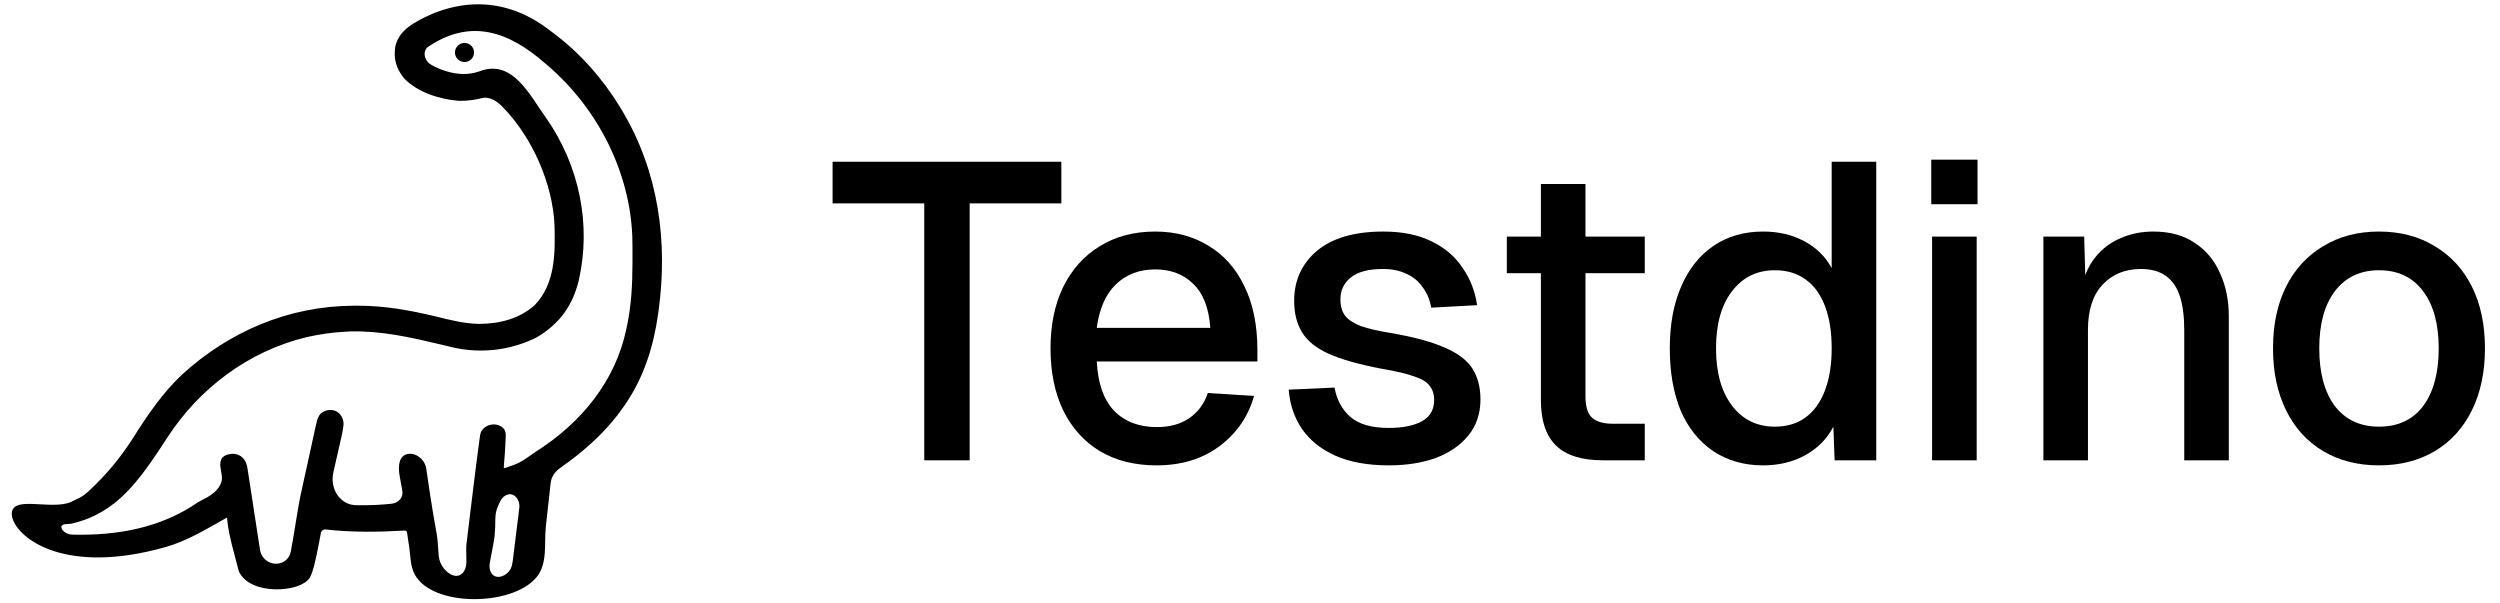 <svg width="116" height="28" viewBox="0 0 116 28" fill="none" xmlns="http://www.w3.org/2000/svg">
<path d="M19.182 1.19C18.792 1.455 18.545 1.717 18.429 2.152C18.343 2.698 18.448 3.123 18.805 3.567C19.399 4.196 20.398 4.52 21.279 4.592C21.671 4.603 22.022 4.554 22.399 4.455C22.769 4.401 23.109 4.624 23.371 4.89C24.807 6.349 25.729 8.544 25.814 10.43C25.85 11.736 25.863 13.189 24.869 14.22C24.148 14.866 23.213 15.11 22.23 15.114C21.54 15.103 20.892 14.937 20.229 14.774C19.007 14.481 17.859 14.268 16.586 14.27C16.507 14.27 16.507 14.27 16.425 14.27C13.383 14.282 10.66 15.48 8.518 17.431C7.611 18.282 6.918 19.303 6.272 20.328C5.677 21.269 4.994 22.094 4.157 22.867C4.029 22.986 3.887 23.09 3.731 23.172C3.592 23.244 3.461 23.309 3.337 23.365C2.383 23.802 0.382 22.994 0.656 24.007C0.905 24.923 3.043 26.602 7.644 25.306C8.667 25.018 9.56 24.461 10.472 23.95C10.536 23.915 10.614 23.957 10.62 24.03C10.688 24.83 10.962 25.675 11.158 26.467C11.63 27.547 13.912 27.404 14.305 26.755C14.393 26.591 14.438 26.419 14.489 26.243C14.576 25.897 14.647 25.549 14.713 25.198C14.727 25.126 14.741 25.053 14.755 24.979C14.772 24.89 14.789 24.802 14.806 24.714C14.834 24.566 14.972 24.465 15.121 24.482C16.348 24.622 17.543 24.602 18.772 24.533C18.87 24.527 18.957 24.598 18.971 24.696C19.005 24.924 19.039 25.159 19.074 25.39C19.135 25.801 19.121 26.241 19.316 26.608C20.094 28.075 23.747 28.052 24.834 26.723C25.337 26.108 25.154 25.194 25.244 24.404C25.274 24.14 25.303 23.877 25.331 23.613C25.358 23.356 25.388 23.099 25.418 22.842C25.425 22.763 25.433 22.684 25.441 22.603C25.483 22.254 25.492 22.178 25.615 21.98C25.699 21.845 25.815 21.732 25.947 21.642C26.038 21.575 26.038 21.575 26.13 21.506C26.227 21.438 26.227 21.438 26.326 21.368C27.307 20.637 28.182 19.816 28.858 18.834C28.886 18.793 28.914 18.753 28.943 18.711C29.805 17.459 30.244 16.03 30.45 14.571C30.457 14.525 30.464 14.478 30.47 14.43C30.91 11.236 30.486 7.997 28.779 5.151C28.751 5.105 28.724 5.06 28.696 5.013C27.905 3.714 26.827 2.48 25.554 1.55C25.476 1.492 25.398 1.433 25.319 1.373C23.4 -0.049 21.2 -0.041 19.182 1.19ZM25.318 2.847C25.359 2.882 25.4 2.917 25.443 2.953C27.826 4.985 29.306 7.965 29.424 10.954C29.434 11.312 29.434 11.67 29.433 12.028C29.433 12.092 29.433 12.155 29.432 12.22C29.429 13.213 29.381 14.184 29.172 15.161C29.16 15.217 29.148 15.274 29.136 15.332C28.624 17.704 27.069 19.663 24.906 21.031C24.194 21.533 24.14 21.571 23.454 21.798C23.369 21.827 23.282 21.758 23.29 21.668C23.326 21.235 23.36 20.802 23.376 20.369C23.377 20.35 23.377 20.335 23.378 20.322C23.382 20.215 23.391 20.102 23.345 20.005C23.286 19.882 23.148 19.811 23.014 19.787C23 19.785 22.986 19.783 22.973 19.781C22.702 19.753 22.403 19.922 22.363 20.192C22.358 20.221 22.354 20.254 22.349 20.292C22.34 20.356 22.331 20.42 22.322 20.486C22.308 20.591 22.308 20.591 22.295 20.699C22.285 20.772 22.275 20.846 22.265 20.921C22.233 21.161 22.202 21.402 22.171 21.642C22.156 21.763 22.156 21.763 22.14 21.886C22.067 22.468 21.996 23.05 21.925 23.632C21.884 23.97 21.843 24.309 21.802 24.647C21.793 24.724 21.784 24.8 21.774 24.879C21.765 24.95 21.757 25.021 21.748 25.094C21.74 25.156 21.733 25.218 21.725 25.282C21.714 25.358 21.719 25.678 21.726 26.035C21.739 26.708 21.229 27.044 20.711 26.614C20.445 26.393 20.293 26.099 20.267 25.753C20.242 25.413 20.221 25.032 20.185 24.829C20.176 24.779 20.167 24.73 20.158 24.678C20.059 24.12 19.963 23.562 19.878 23.002C19.864 22.911 19.85 22.82 19.836 22.726C19.81 22.553 19.785 22.379 19.76 22.206C19.748 22.127 19.736 22.049 19.724 21.968C19.715 21.9 19.705 21.831 19.695 21.761C19.687 21.724 19.678 21.689 19.669 21.654C19.59 21.365 19.27 21.106 18.973 21.142C18.791 21.165 18.678 21.274 18.629 21.45C18.536 21.786 18.659 22.199 18.71 22.524C18.725 22.608 18.739 22.692 18.754 22.778C18.805 23.12 18.544 23.416 18.2 23.455C17.736 23.508 17.275 23.529 16.797 23.528C16.725 23.528 16.653 23.528 16.579 23.528C15.732 23.547 15.197 22.722 15.385 21.896C15.397 21.843 15.409 21.789 15.421 21.734C15.471 21.512 15.521 21.291 15.573 21.07C15.754 20.289 15.834 19.941 15.853 19.718C15.879 19.425 15.682 19.133 15.389 19.11C15.204 19.096 14.992 19.162 14.889 19.317C14.809 19.437 14.78 19.574 14.742 19.748C14.723 19.833 14.704 19.917 14.685 20.004C14.665 20.096 14.646 20.188 14.625 20.283C14.604 20.38 14.583 20.477 14.561 20.573C14.504 20.83 14.448 21.086 14.393 21.343C14.305 21.745 14.216 22.148 14.127 22.551C14.105 22.65 14.084 22.75 14.062 22.849C13.886 23.648 13.749 24.719 13.575 25.621C13.504 25.988 13.182 26.243 12.808 26.243C12.405 26.243 12.052 25.949 11.985 25.552C11.976 25.495 11.968 25.449 11.964 25.421C11.898 24.985 11.831 24.551 11.763 24.116C11.722 23.852 11.681 23.589 11.642 23.325C11.604 23.07 11.564 22.816 11.524 22.561C11.509 22.464 11.494 22.367 11.48 22.27C11.46 22.134 11.438 21.998 11.416 21.862C11.411 21.827 11.405 21.791 11.4 21.755C11.387 21.67 11.37 21.586 11.336 21.507C11.304 21.434 11.267 21.375 11.219 21.321C11.096 21.182 10.9 21.123 10.716 21.148C10.69 21.151 10.665 21.156 10.635 21.162C10.514 21.19 10.4 21.235 10.347 21.348C10.307 21.432 10.299 21.546 10.311 21.639C10.323 21.728 10.336 21.816 10.351 21.904C10.36 21.955 10.367 22 10.374 22.041C10.459 22.574 9.994 22.997 9.507 23.227C9.411 23.279 9.316 23.331 9.221 23.384C7.487 24.584 5.438 24.942 3.368 24.893C2.768 24.879 2.499 24.237 3.099 24.231C3.154 24.23 3.256 24.225 3.309 24.212C5.378 23.729 6.387 22.263 7.717 20.218C9.184 17.983 11.437 16.229 14.226 15.555C14.82 15.426 15.425 15.333 16.035 15.305C16.113 15.301 16.19 15.297 16.27 15.293C17.703 15.258 19.077 15.57 20.453 15.897C20.532 15.916 20.532 15.916 20.613 15.935C20.758 15.97 20.903 16.005 21.047 16.04C22.354 16.331 23.679 16.166 24.86 15.58C25.925 14.95 26.493 14.117 26.77 12.999C27.357 10.432 26.804 7.707 25.256 5.5C24.512 4.478 23.742 2.814 22.274 3.391C21.637 3.615 21.022 3.525 20.403 3.293C20.204 3.206 20.033 3.131 19.89 3.029C19.593 2.816 19.51 2.36 19.787 2.122C21.826 0.726 23.642 1.39 25.318 2.847ZM23.398 22.925C23.829 22.668 24.241 23.09 24.179 23.588C24.08 24.389 23.966 25.309 23.874 26.053C23.841 26.321 23.763 26.529 23.549 26.692C23.032 27.083 22.525 26.722 22.646 26.085C22.746 25.553 22.851 25.014 22.865 24.849C22.875 24.724 22.883 24.598 22.89 24.472C22.898 23.79 22.898 23.718 23.131 23.23C23.191 23.105 23.278 22.996 23.398 22.925Z" fill="black" stroke="black" stroke-width="0.171"/>
<circle cx="21.553" cy="2.435" r="0.443" fill="black"/>
<path d="M42.885 21.358V9.437H38.632V7.505H49.246V9.437H44.992V21.358H42.885Z" fill="black"/>
<path d="M53.661 21.593C52.647 21.593 51.769 21.371 51.027 20.929C50.299 20.487 49.733 19.856 49.33 19.037C48.939 18.217 48.744 17.261 48.744 16.168C48.744 15.076 48.939 14.126 49.33 13.32C49.733 12.5 50.299 11.869 51.027 11.427C51.755 10.972 52.614 10.744 53.602 10.744C54.539 10.744 55.365 10.965 56.081 11.408C56.796 11.837 57.349 12.461 57.739 13.281C58.142 14.1 58.344 15.089 58.344 16.246V16.773H50.89C50.943 17.788 51.209 18.549 51.69 19.056C52.185 19.563 52.848 19.817 53.681 19.817C54.292 19.817 54.799 19.674 55.203 19.388C55.606 19.102 55.885 18.718 56.041 18.236L58.188 18.373C57.914 19.336 57.375 20.116 56.568 20.715C55.775 21.3 54.806 21.593 53.661 21.593ZM50.89 15.212H56.158C56.093 14.289 55.827 13.606 55.358 13.164C54.903 12.721 54.318 12.5 53.602 12.5C52.861 12.5 52.25 12.734 51.769 13.203C51.3 13.658 51.008 14.328 50.89 15.212Z" fill="black"/>
<path d="M64.439 21.593C63.464 21.593 62.638 21.443 61.961 21.144C61.298 20.845 60.784 20.435 60.42 19.915C60.056 19.381 59.848 18.77 59.796 18.08L61.922 17.983C62.026 18.555 62.273 19.011 62.664 19.349C63.054 19.687 63.646 19.856 64.439 19.856C65.09 19.856 65.603 19.752 65.981 19.544C66.358 19.336 66.546 19.004 66.546 18.549C66.546 18.302 66.481 18.093 66.351 17.924C66.234 17.742 66 17.593 65.649 17.476C65.298 17.346 64.777 17.222 64.088 17.105C63.06 16.91 62.254 16.682 61.669 16.422C61.083 16.162 60.667 15.83 60.42 15.427C60.173 15.024 60.049 14.536 60.049 13.963C60.049 13.014 60.4 12.24 61.103 11.642C61.818 11.043 62.846 10.744 64.186 10.744C65.083 10.744 65.838 10.9 66.449 11.212C67.06 11.512 67.535 11.921 67.873 12.442C68.225 12.949 68.446 13.521 68.537 14.159L66.41 14.276C66.345 13.912 66.215 13.599 66.02 13.339C65.838 13.066 65.59 12.858 65.278 12.715C64.966 12.559 64.595 12.481 64.166 12.481C63.503 12.481 63.008 12.611 62.683 12.871C62.358 13.131 62.195 13.469 62.195 13.886C62.195 14.198 62.267 14.451 62.41 14.646C62.566 14.841 62.813 15.004 63.151 15.134C63.49 15.251 63.938 15.355 64.498 15.446C65.577 15.629 66.423 15.856 67.034 16.129C67.646 16.389 68.075 16.715 68.322 17.105C68.569 17.495 68.693 17.97 68.693 18.529C68.693 19.18 68.511 19.732 68.146 20.188C67.782 20.643 67.281 20.994 66.644 21.241C66.007 21.475 65.272 21.593 64.439 21.593Z" fill="black"/>
<path d="M74.385 21.358C73.396 21.358 72.668 21.131 72.2 20.675C71.731 20.22 71.497 19.511 71.497 18.549V8.539H73.566V18.393C73.566 18.874 73.67 19.206 73.878 19.388C74.086 19.57 74.404 19.661 74.834 19.661H76.317V21.358H74.385ZM69.917 12.676V10.978H76.317V12.676H69.917Z" fill="black"/>
<path d="M81.809 21.593C80.925 21.593 80.151 21.371 79.487 20.929C78.837 20.487 78.336 19.863 77.985 19.056C77.647 18.236 77.478 17.274 77.478 16.168C77.478 15.063 77.653 14.107 78.004 13.3C78.356 12.481 78.856 11.85 79.507 11.408C80.157 10.965 80.925 10.744 81.809 10.744C82.525 10.744 83.162 10.894 83.721 11.193C84.281 11.492 84.703 11.908 84.99 12.442V7.505H87.058V21.358H85.126L85.068 19.797C84.781 20.357 84.346 20.799 83.76 21.124C83.188 21.436 82.538 21.593 81.809 21.593ZM82.356 19.797C82.915 19.797 83.39 19.654 83.78 19.368C84.17 19.082 84.469 18.666 84.677 18.119C84.885 17.573 84.99 16.923 84.99 16.168C84.99 15.388 84.885 14.731 84.677 14.198C84.469 13.651 84.17 13.242 83.78 12.969C83.39 12.682 82.915 12.539 82.356 12.539C81.523 12.539 80.86 12.864 80.365 13.515C79.871 14.152 79.624 15.037 79.624 16.168C79.624 17.287 79.871 18.172 80.365 18.822C80.86 19.472 81.523 19.797 82.356 19.797Z" fill="black"/>
<path d="M89.649 21.358V10.978H91.718V21.358H89.649ZM89.61 9.476V7.408H91.757V9.476H89.61Z" fill="black"/>
<path d="M94.813 21.358V10.978H96.706L96.784 13.749L96.53 13.612C96.647 12.936 96.868 12.39 97.193 11.973C97.519 11.557 97.915 11.252 98.383 11.056C98.852 10.848 99.359 10.744 99.905 10.744C100.686 10.744 101.33 10.92 101.837 11.271C102.357 11.609 102.748 12.077 103.008 12.676C103.281 13.261 103.417 13.931 103.417 14.685V21.358H101.349V15.31C101.349 14.698 101.284 14.185 101.154 13.768C101.024 13.352 100.809 13.034 100.51 12.812C100.211 12.591 99.821 12.481 99.34 12.481C98.611 12.481 98.019 12.721 97.564 13.203C97.109 13.684 96.881 14.386 96.881 15.31V21.358H94.813Z" fill="black"/>
<path d="M110.385 21.593C109.396 21.593 108.531 21.371 107.79 20.929C107.049 20.487 106.476 19.856 106.073 19.037C105.67 18.217 105.468 17.261 105.468 16.168C105.468 15.063 105.67 14.107 106.073 13.3C106.476 12.494 107.049 11.869 107.79 11.427C108.531 10.972 109.396 10.744 110.385 10.744C111.374 10.744 112.239 10.972 112.98 11.427C113.721 11.869 114.294 12.494 114.697 13.3C115.1 14.107 115.302 15.063 115.302 16.168C115.302 17.261 115.1 18.217 114.697 19.037C114.294 19.856 113.721 20.487 112.98 20.929C112.239 21.371 111.374 21.593 110.385 21.593ZM110.385 19.797C111.269 19.797 111.952 19.479 112.434 18.841C112.915 18.191 113.156 17.3 113.156 16.168C113.156 15.037 112.915 14.152 112.434 13.515C111.952 12.864 111.269 12.539 110.385 12.539C109.513 12.539 108.831 12.864 108.336 13.515C107.855 14.152 107.614 15.037 107.614 16.168C107.614 17.3 107.855 18.191 108.336 18.841C108.831 19.479 109.513 19.797 110.385 19.797Z" fill="black"/>
</svg>
